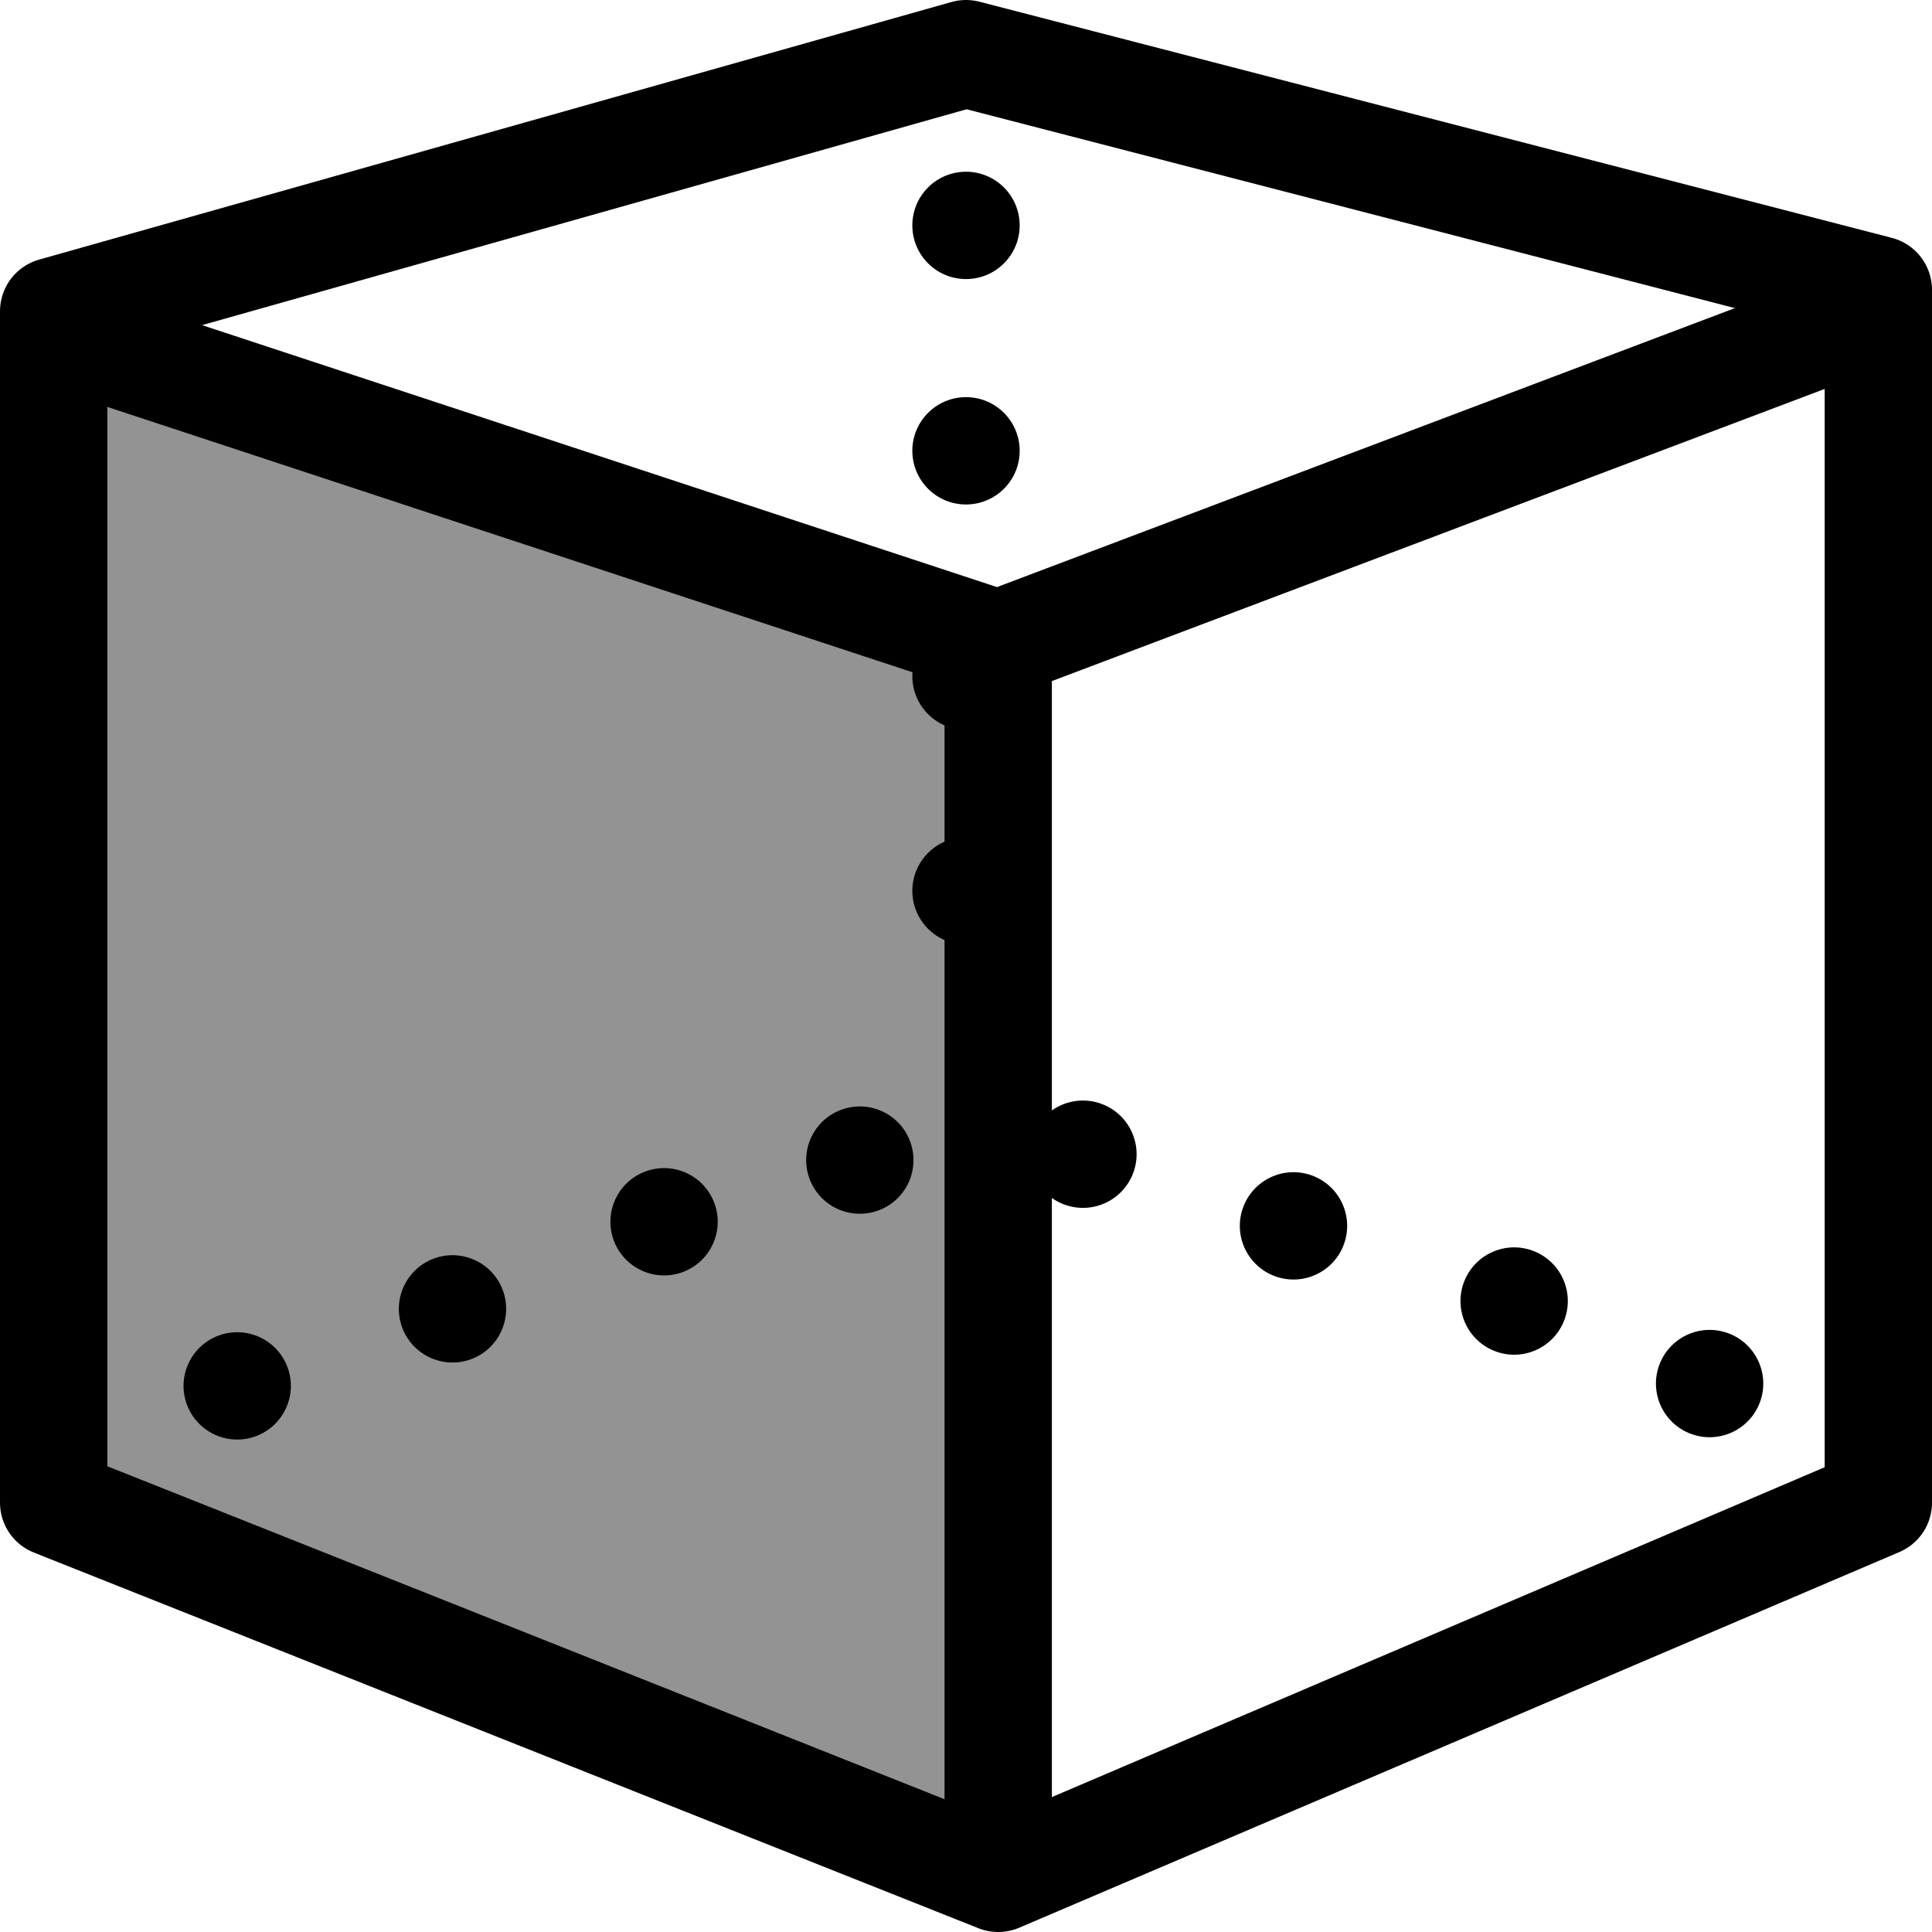 <?xml version="1.0" encoding="utf-8"?>
<!-- Generator: Adobe Illustrator 19.2.0, SVG Export Plug-In . SVG Version: 6.00 Build 0)  -->
<svg version="1.1" id="Layer_1" xmlns="http://www.w3.org/2000/svg" xmlns:xlink="http://www.w3.org/1999/xlink" x="0px" y="0px"
	 viewBox="0 0 18 18" style="enable-background:new 0 0 18 18;" xml:space="preserve">
<style type="text/css">
	.st0{fill:#939393;}
	.st1{fill:none;stroke:#000000;stroke-linejoin:round;stroke-miterlimit:10;}
	.st2{fill:none;stroke:#000000;stroke-linecap:round;stroke-linejoin:round;stroke-miterlimit:10;}
	.st3{fill:#939393;stroke:#000000;stroke-linejoin:round;stroke-miterlimit:10;}
</style>
<polygon class="st0" points="9.3,17.5 0.2,14.2 0.2,3.3 9.3,6 "/>
<polygon class="st1" points="9.3,17.5 0.5,14 0.5,2.9 9,0.5 17.5,2.7 17.5,14 "/>
<polyline class="st2" points="0.5,3.1 9.3,6 17.5,2.9 "/>
<line class="st3" x1="9.3" y1="6" x2="9.3" y2="17.6"/>
<g>
	<ellipse transform="matrix(0.938 -0.346 0.346 0.938 -3.23 3.446)" cx="8" cy="10.8" rx="0.5" ry="0.5"/>
	<g>
		<ellipse transform="matrix(0.938 -0.346 0.346 0.938 -3.573 2.835)" cx="6.2" cy="11.4" rx="0.5" ry="0.5"/>
		<ellipse transform="matrix(0.938 -0.346 0.346 0.938 -3.945 2.204)" cx="4.2" cy="12.2" rx="0.5" ry="0.5"/>
		<ellipse transform="matrix(0.938 -0.346 0.346 0.938 -4.317 1.573)" cx="2.2" cy="12.9" rx="0.5" ry="0.5"/>
	</g>
</g>
<g>
	<ellipse transform="matrix(0.338 -0.941 0.941 0.338 -1.585 23.492)" cx="15.9" cy="12.9" rx="0.5" ry="0.5"/>
	<g>
		<ellipse transform="matrix(0.338 -0.941 0.941 0.338 -2.139 21.266)" cx="14.1" cy="12.2" rx="0.5" ry="0.5"/>
		<ellipse transform="matrix(0.338 -0.941 0.941 0.338 -2.766 18.954)" cx="12.1" cy="11.4" rx="0.5" ry="0.5"/>
		<ellipse transform="matrix(0.338 -0.941 0.941 0.338 -3.393 16.641)" cx="10.1" cy="10.7" rx="0.5" ry="0.5"/>
	</g>
</g>
<g>
	<ellipse transform="matrix(1 -3.832616e-003 3.832616e-003 1 -3.172122e-002 3.449687e-002)" cx="9" cy="8.3" rx="0.5" ry="0.5"/>
	<g>
		<ellipse transform="matrix(1 -3.832616e-003 3.832616e-003 1 -2.404958e-002 3.461314e-002)" cx="9" cy="6.3" rx="0.5" ry="0.5"/>
		<ellipse transform="matrix(1 -3.832616e-003 3.832616e-003 1 -1.603580e-002 3.456733e-002)" cx="9" cy="4.2" rx="0.5" ry="0.5"/>
		<ellipse transform="matrix(1 -3.832616e-003 3.832616e-003 1 -8.022021e-003 3.452152e-002)" cx="9" cy="2.1" rx="0.5" ry="0.5"/>
	</g>
</g>
</svg>
